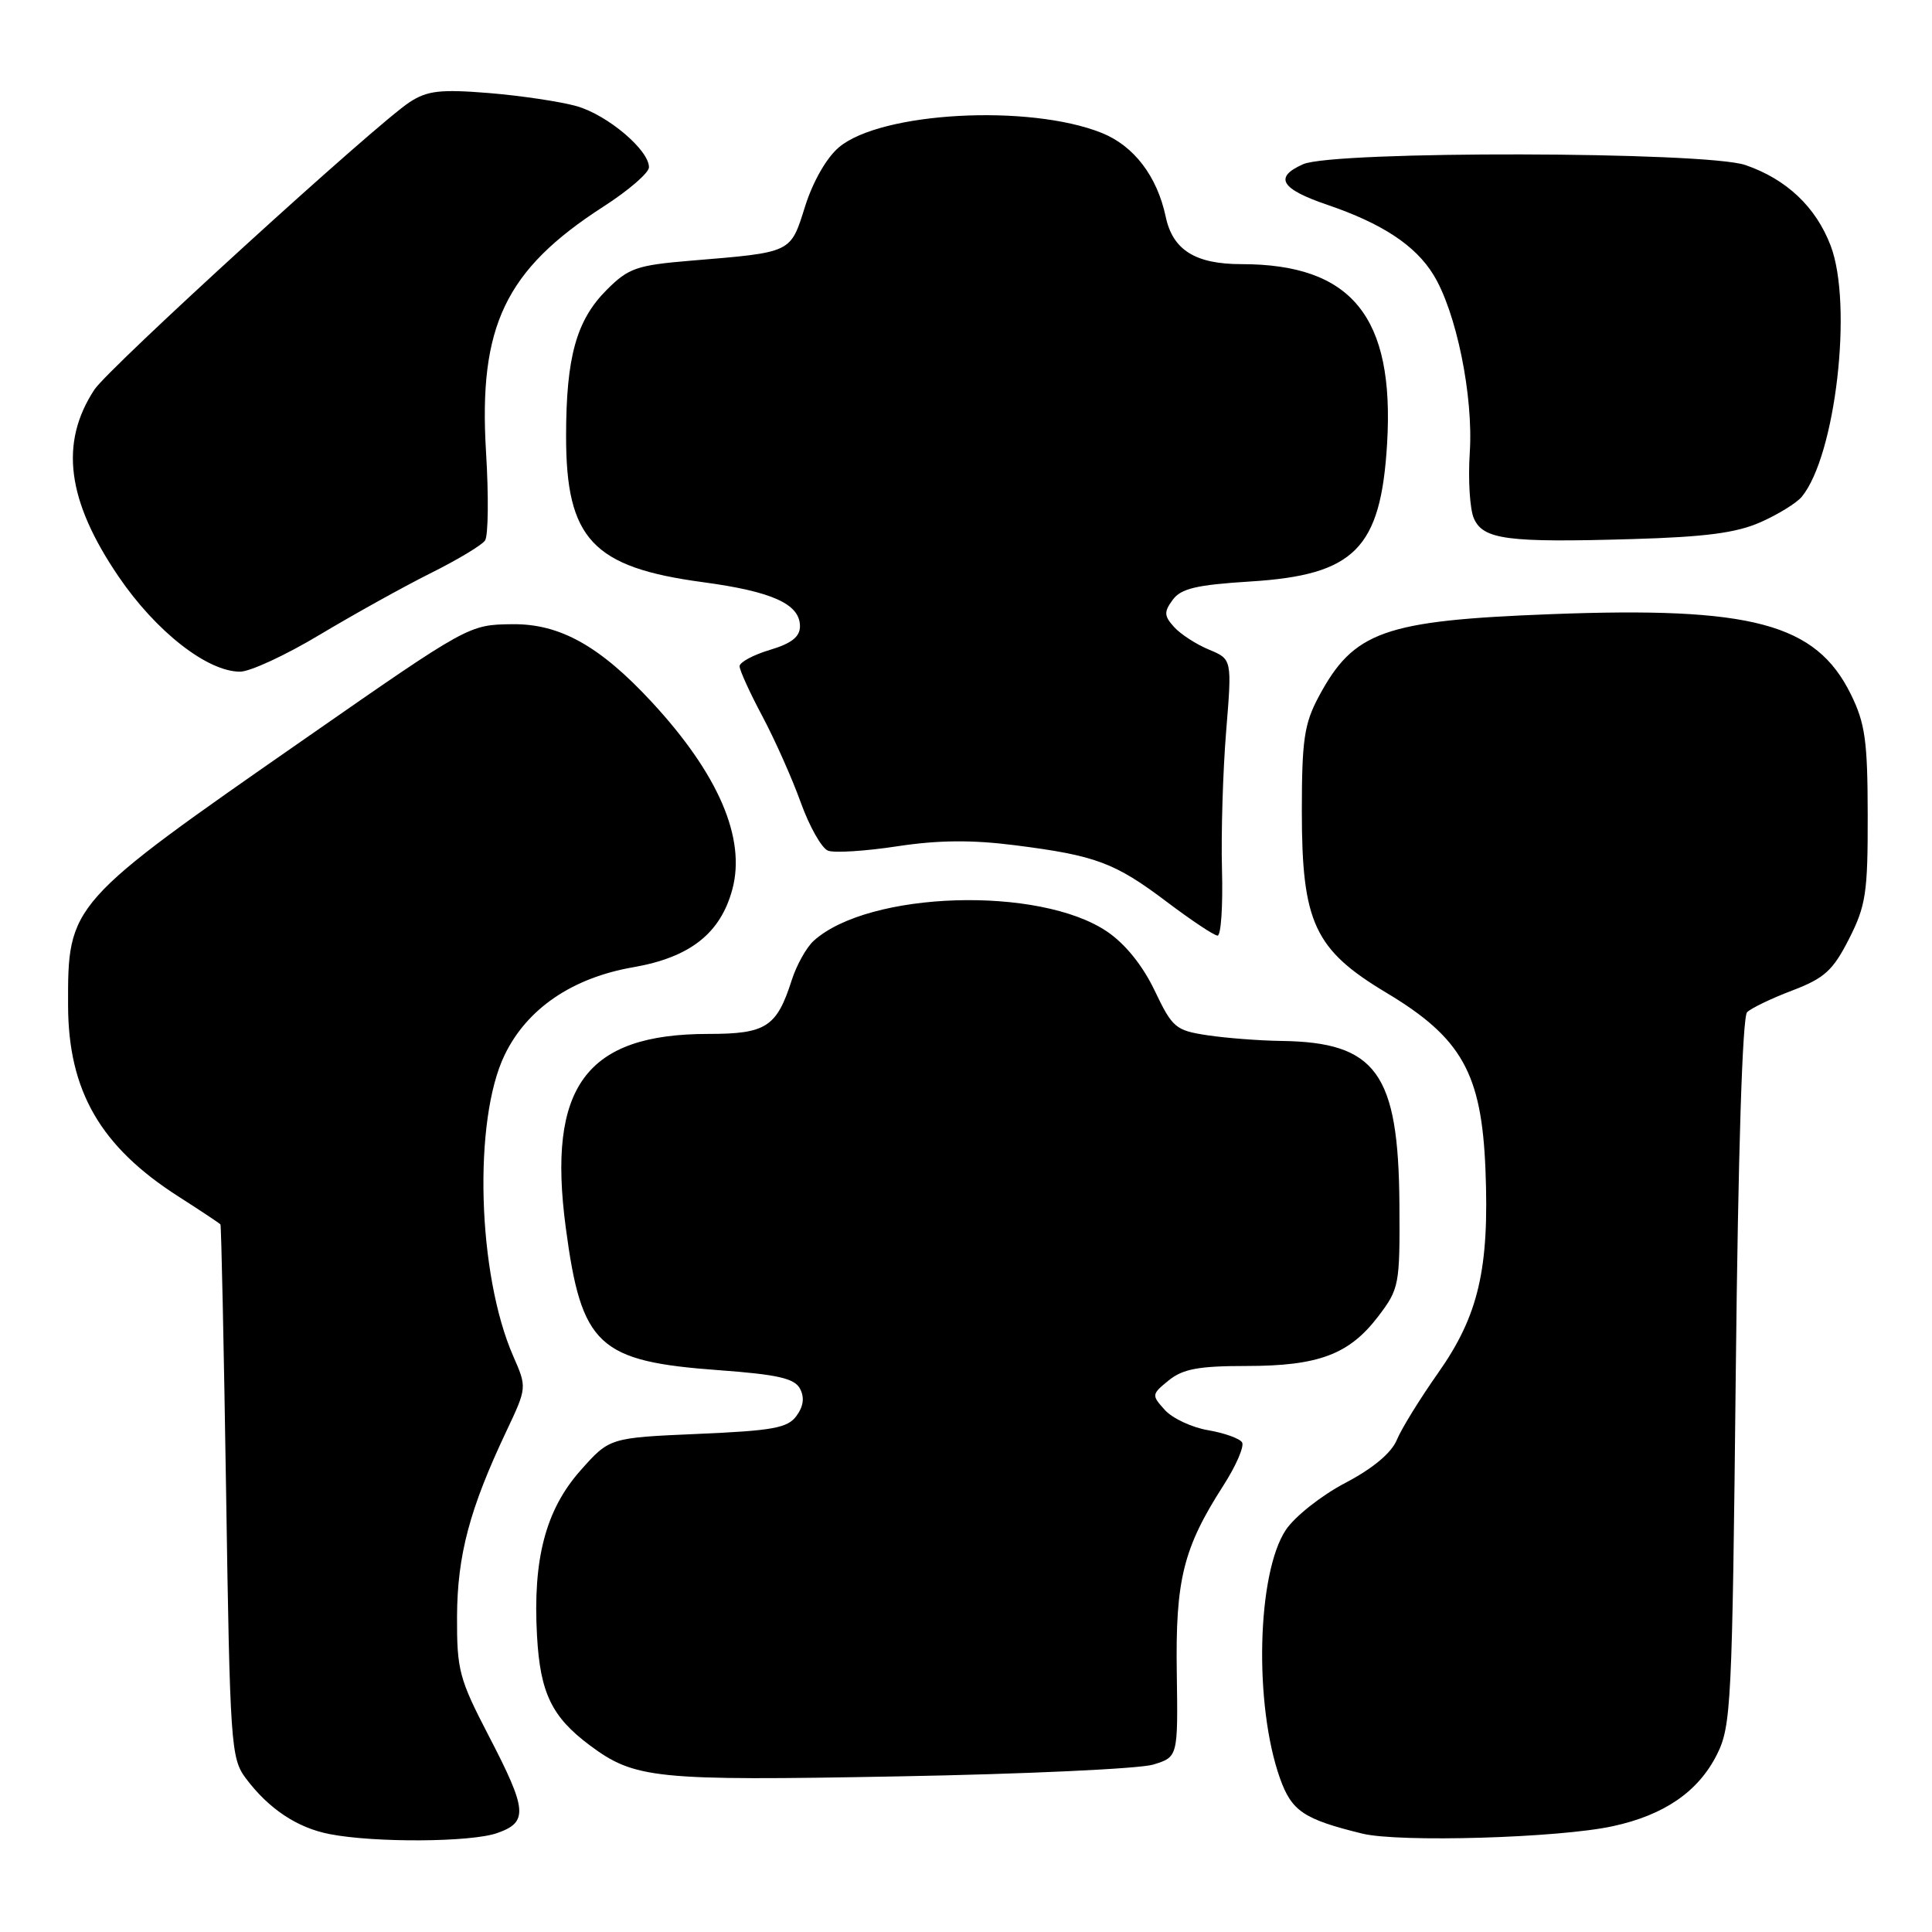 <?xml version="1.0" encoding="UTF-8" standalone="no"?>
<!DOCTYPE svg PUBLIC "-//W3C//DTD SVG 1.1//EN" "http://www.w3.org/Graphics/SVG/1.1/DTD/svg11.dtd" >
<svg xmlns="http://www.w3.org/2000/svg" xmlns:xlink="http://www.w3.org/1999/xlink" version="1.1" viewBox="0 0 256 256">
 <g >
 <path fill="currentColor"
d=" M 65.85 242.90 C 70.02 241.45 69.88 239.86 64.76 230.01 C 60.84 222.46 60.53 221.30 60.56 214.18 C 60.60 206.06 62.23 199.94 67.08 189.68 C 69.83 183.86 69.83 183.86 68.00 179.68 C 63.26 168.86 62.68 148.42 66.87 139.78 C 69.83 133.65 75.83 129.56 83.93 128.16 C 91.44 126.85 95.47 123.68 97.04 117.84 C 98.86 111.08 95.20 102.57 86.36 93.02 C 79.49 85.60 74.19 82.64 67.90 82.71 C 62.12 82.78 62.13 82.77 40.50 97.82 C 9.06 119.69 8.98 119.77 9.02 133.27 C 9.06 144.57 13.32 151.94 23.64 158.54 C 26.59 160.43 29.09 162.09 29.21 162.24 C 29.32 162.38 29.66 178.33 29.96 197.68 C 30.47 231.20 30.60 232.99 32.56 235.62 C 35.60 239.68 39.38 242.20 43.69 243.03 C 49.66 244.19 62.38 244.11 65.85 242.90 Z  M 213.71 241.98 C 220.54 240.50 225.03 237.40 227.50 232.49 C 229.39 228.72 229.53 225.95 230.00 181.80 C 230.31 152.66 230.88 134.73 231.50 134.12 C 232.05 133.58 234.75 132.28 237.50 131.24 C 241.76 129.61 242.87 128.60 245.00 124.42 C 247.24 120.01 247.50 118.31 247.48 108.00 C 247.47 98.16 247.14 95.85 245.25 92.00 C 240.62 82.61 232.17 80.36 205.50 81.38 C 183.34 82.23 179.37 83.64 174.72 92.34 C 172.82 95.91 172.50 98.05 172.50 107.50 C 172.50 122.25 174.17 125.84 183.71 131.55 C 193.69 137.53 196.32 142.22 196.83 154.94 C 197.36 168.11 195.92 174.31 190.56 181.92 C 188.16 185.33 185.69 189.32 185.08 190.81 C 184.36 192.53 181.91 194.58 178.25 196.50 C 175.10 198.15 171.56 200.95 170.38 202.72 C 166.55 208.48 166.14 225.91 169.61 235.65 C 171.16 239.99 172.75 241.06 180.50 242.96 C 185.39 244.16 206.57 243.54 213.71 241.98 Z  M 152.80 233.82 C 156.09 232.81 156.09 232.81 155.93 221.66 C 155.74 209.33 156.79 205.11 162.11 196.83 C 163.79 194.21 164.90 191.64 164.58 191.12 C 164.25 190.60 162.23 189.88 160.08 189.51 C 157.94 189.15 155.35 187.94 154.35 186.83 C 152.57 184.86 152.58 184.76 154.87 182.90 C 156.74 181.39 158.84 181.00 165.14 181.00 C 174.72 181.00 178.78 179.47 182.62 174.43 C 185.41 170.76 185.50 170.28 185.43 159.57 C 185.31 142.17 182.37 138.10 169.78 137.93 C 166.88 137.89 162.47 137.55 160.00 137.18 C 155.77 136.54 155.35 136.19 153.00 131.26 C 151.42 127.95 149.11 125.08 146.71 123.45 C 137.75 117.36 115.11 118.07 107.82 124.66 C 106.86 125.53 105.55 127.87 104.91 129.87 C 102.92 136.09 101.51 137.00 93.87 137.00 C 77.63 137.00 72.48 144.00 74.97 162.69 C 77.05 178.35 79.25 180.39 95.29 181.56 C 103.04 182.13 105.27 182.64 106.00 184.00 C 106.62 185.16 106.47 186.34 105.54 187.61 C 104.37 189.22 102.43 189.57 92.47 190.00 C 80.77 190.51 80.77 190.51 76.94 194.82 C 72.30 200.04 70.58 206.59 71.16 216.80 C 71.58 224.33 73.12 227.50 78.12 231.24 C 84.11 235.71 86.72 235.98 119.00 235.38 C 135.78 235.08 150.98 234.37 152.80 233.82 Z  M 161.92 115.25 C 161.79 110.44 162.04 102.19 162.47 96.92 C 163.25 87.35 163.25 87.35 160.20 86.08 C 158.52 85.39 156.44 84.04 155.58 83.09 C 154.24 81.61 154.21 81.09 155.39 79.48 C 156.49 77.98 158.52 77.50 165.68 77.05 C 179.51 76.19 182.97 72.70 183.80 58.75 C 184.79 41.97 179.12 35.00 164.48 35.00 C 158.40 35.00 155.40 33.13 154.47 28.75 C 153.33 23.35 150.25 19.32 145.98 17.61 C 136.35 13.76 116.74 14.83 111.17 19.51 C 109.53 20.89 107.72 24.05 106.68 27.34 C 104.72 33.57 105.03 33.42 91.55 34.54 C 84.36 35.14 83.28 35.52 80.40 38.40 C 76.37 42.43 75.01 47.31 75.01 57.80 C 75.00 71.41 78.53 75.18 93.13 77.14 C 102.34 78.38 106.00 80.04 106.00 82.98 C 106.00 84.38 104.88 85.26 102.00 86.12 C 99.80 86.78 98.00 87.75 98.00 88.28 C 98.00 88.81 99.35 91.78 101.00 94.87 C 102.65 97.97 104.95 103.12 106.10 106.32 C 107.25 109.52 108.88 112.40 109.72 112.72 C 110.56 113.04 114.68 112.78 118.87 112.14 C 124.34 111.31 128.76 111.27 134.50 112.00 C 145.20 113.36 147.72 114.30 154.62 119.51 C 157.86 121.95 160.87 123.96 161.33 123.97 C 161.79 123.99 162.05 120.06 161.92 115.25 Z  M 42.36 84.11 C 46.84 81.43 53.42 77.77 57.00 75.98 C 60.58 74.20 63.85 72.24 64.27 71.62 C 64.70 71.00 64.76 65.72 64.40 59.87 C 63.39 43.20 66.96 35.76 79.95 27.38 C 83.27 25.25 85.99 22.90 85.99 22.17 C 86.01 19.89 80.51 15.24 76.42 14.07 C 74.26 13.46 69.03 12.68 64.80 12.33 C 58.35 11.81 56.64 12.01 54.30 13.52 C 49.88 16.39 14.40 48.74 12.50 51.64 C 7.87 58.71 8.86 66.33 15.72 76.41 C 20.67 83.68 27.47 89.00 31.81 89.00 C 33.14 89.00 37.88 86.80 42.36 84.11 Z  M 233.29 69.19 C 235.60 68.17 238.06 66.65 238.74 65.83 C 243.23 60.38 245.54 40.33 242.57 32.55 C 240.61 27.42 236.73 23.75 231.28 21.87 C 226.00 20.06 176.72 19.96 172.67 21.76 C 168.77 23.49 169.69 25.03 175.88 27.14 C 183.11 29.60 187.53 32.50 189.92 36.38 C 192.96 41.29 195.25 52.47 194.75 60.00 C 194.52 63.58 194.76 67.49 195.30 68.70 C 196.54 71.50 199.75 71.92 216.29 71.43 C 225.99 71.15 230.09 70.61 233.29 69.19 Z "/>
</g>
</svg>